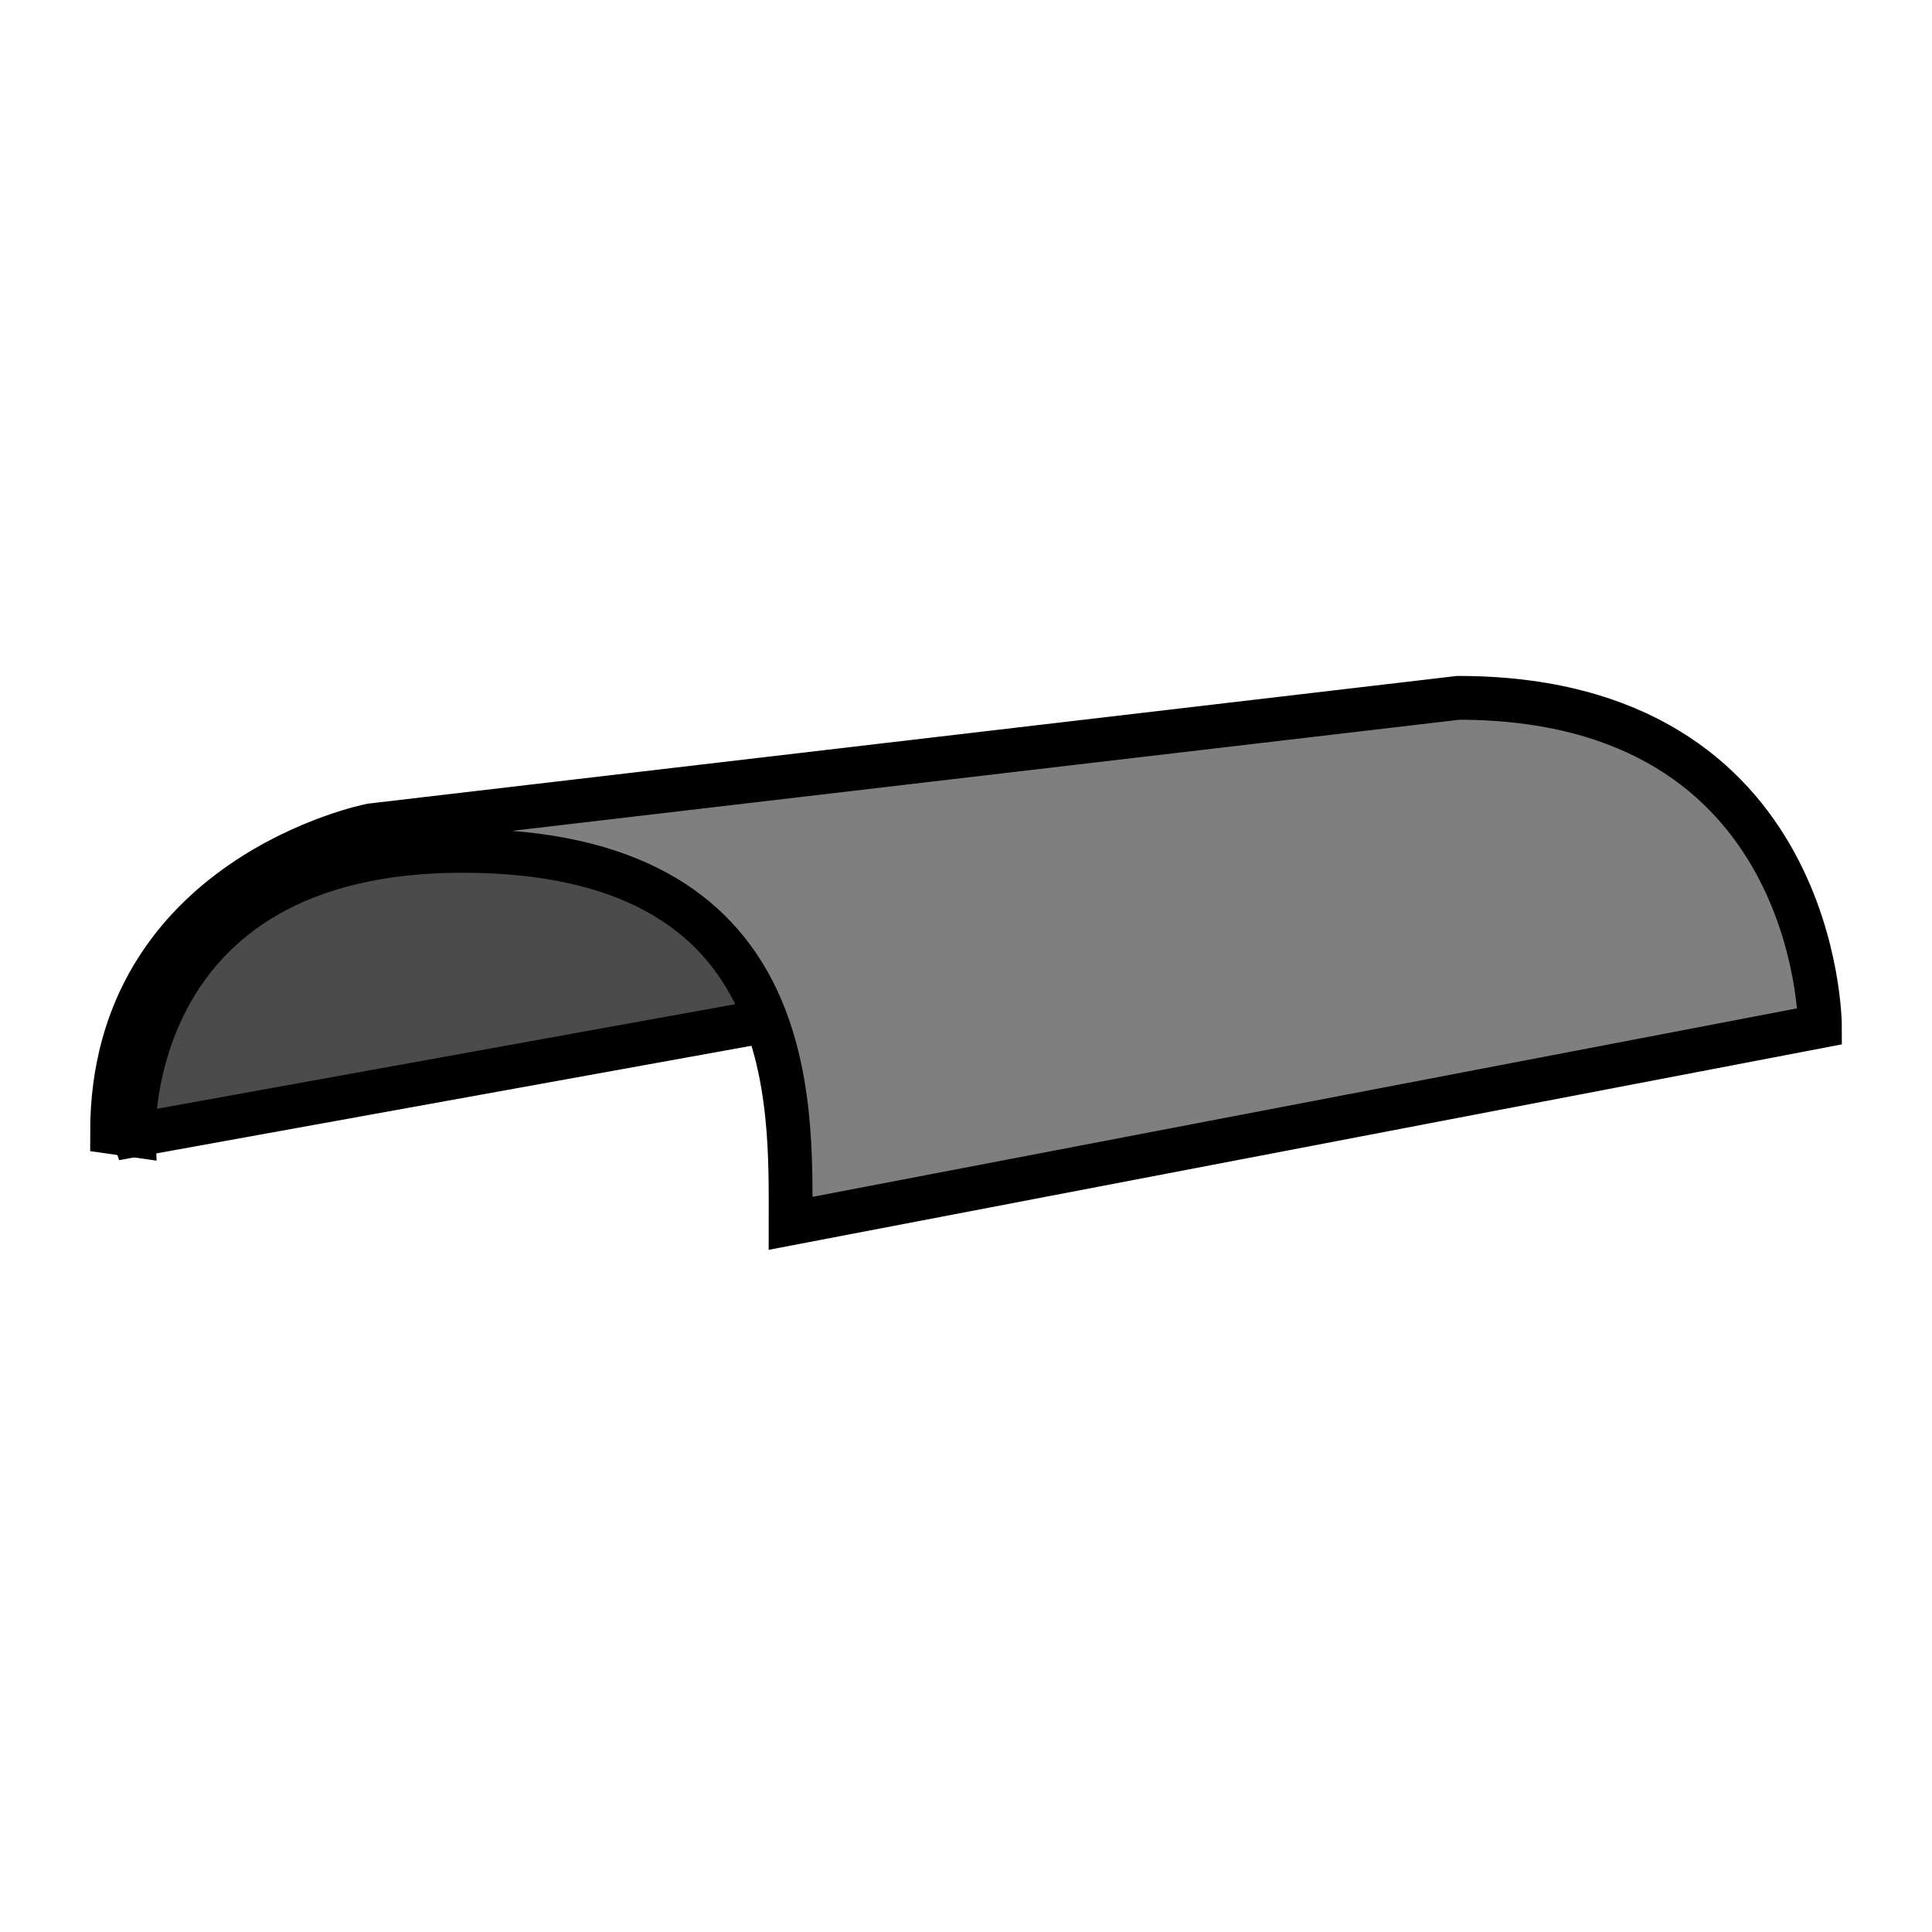 <?xml version="1.0" encoding="utf-8"?>
<!-- Generator: Adobe Illustrator 19.0.0, SVG Export Plug-In . SVG Version: 6.00 Build 0)  -->
<svg version="1.1" id="Layer_1" xmlns="http://www.w3.org/2000/svg" xmlns:xlink="http://www.w3.org/1999/xlink" x="0px" y="0px"
	 viewBox="0 0 250 250" style="enable-background:new 0 0 250 250;" xml:space="preserve">
<style type="text/css">
	.st0{fill:#4B4B4B;stroke:#000000;stroke-width:5.667;stroke-miterlimit:10;}
	.st1{fill:#7F7F7F;stroke:#000000;stroke-width:5.667;stroke-miterlimit:10;}
</style>
<g>
	<path class="st0" d="M17.3,146.9l94-17l-29.9-25l-41.2,4.5C40.2,109.3,9.8,125.2,17.3,146.9z"/>
	<path class="st1" d="M17.3,146.9c0,0-1.4-36.8,42.5-36.8s42.5,32.6,42.5,48.2l133.2-25.5c0,0,0-42.5-46.8-42.5L48,106.8
		c0,0-33.5,6.6-33.5,39.7L17.3,146.9z"/>
</g>
</svg>
